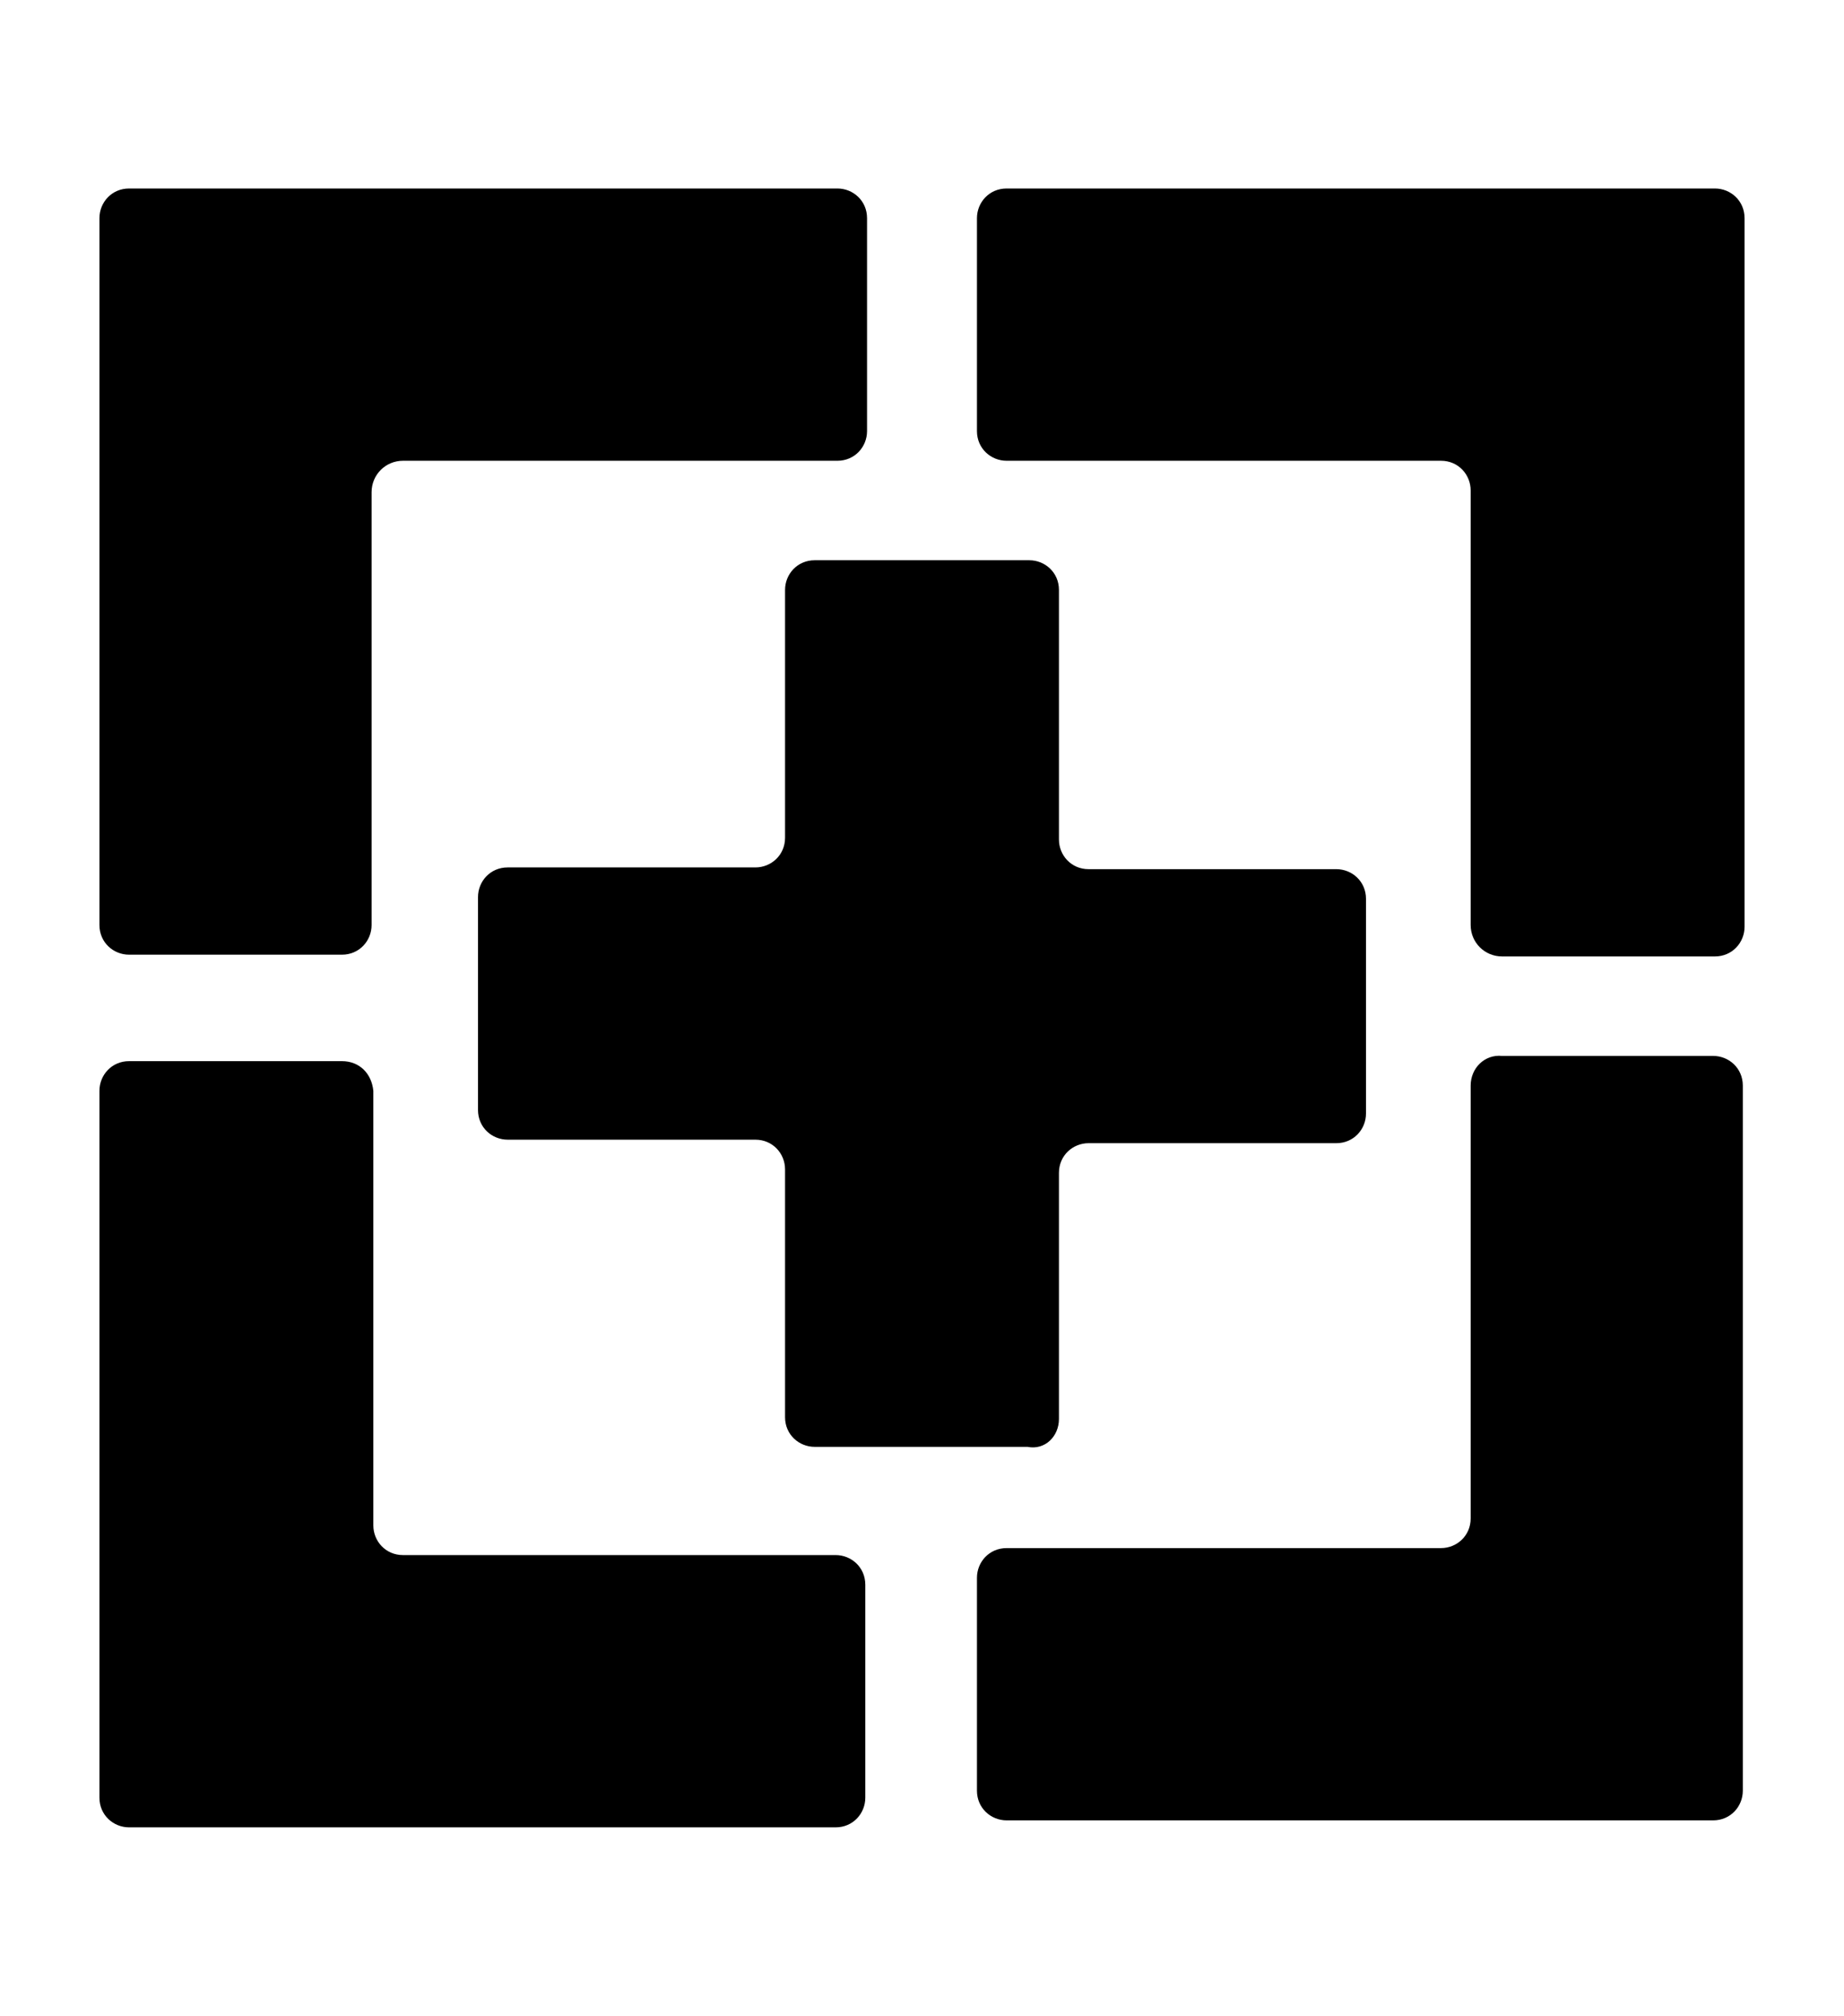 <?xml version="1.0" encoding="utf-8"?>
<!-- Generator: Adobe Illustrator 22.1.0, SVG Export Plug-In . SVG Version: 6.00 Build 0)  -->
<svg version="1.1" id="Réteg_1" xmlns="http://www.w3.org/2000/svg" xmlns:xlink="http://www.w3.org/1999/xlink" x="0px" y="0px"
	 viewBox="0 0 105.7 115.5" style="enable-background:new 0 0 105.7 115.5;" xml:space="preserve">
<path d="M60.7,81.3V67.2c0-1,0.8-1.7,1.7-1.7h14.2c1,0,1.7-0.8,1.7-1.7V51.5c0-1-0.8-1.7-1.7-1.7H62.4c-1,0-1.7-0.8-1.7-1.7V33.8
	c0-1-0.8-1.7-1.7-1.7H46.7c-1,0-1.7,0.8-1.7,1.7V48c0,1-0.8,1.7-1.7,1.7H29.1c-1,0-1.7,0.8-1.7,1.7v12.2c0,1,0.8,1.7,1.7,1.7h14.2
	c1,0,1.7,0.8,1.7,1.7v14.2c0,1,0.8,1.7,1.7,1.7h12.2C59.9,83.1,60.7,82.3,60.7,81.3z"/>
<path d="M86.1,54.8h12.2c1,0,1.7-0.8,1.7-1.7V26.4V12.5c0-1-0.8-1.7-1.7-1.7H84.3H57.7c-1,0-1.7,0.8-1.7,1.7v12.2
	c0,1,0.8,1.7,1.7,1.7h24.9c1,0,1.7,0.8,1.7,1.7V53C84.3,54,85.1,54.8,86.1,54.8z"/>
<path d="M23.1,26.4h24.9c1,0,1.7-0.8,1.7-1.7V12.5c0-1-0.8-1.7-1.7-1.7H21.3H7.4c-1,0-1.7,0.8-1.7,1.7v13.9V53c0,1,0.8,1.7,1.7,1.7
	h12.2c1,0,1.7-0.8,1.7-1.7V28.2C21.3,27.2,22.1,26.4,23.1,26.4z"/>
<path d="M19.6,60.8H7.4c-1,0-1.7,0.8-1.7,1.7v26.6V103c0,1,0.8,1.7,1.7,1.7h13.9h26.6c1,0,1.7-0.8,1.7-1.7V90.8c0-1-0.8-1.7-1.7-1.7
	H23.1c-1,0-1.7-0.8-1.7-1.7V62.5C21.3,61.5,20.6,60.8,19.6,60.8z"/>
<path d="M84.3,62.2V87c0,1-0.8,1.7-1.7,1.7H57.7c-1,0-1.7,0.8-1.7,1.7v12.2c0,1,0.8,1.7,1.7,1.7h26.6h13.9c1,0,1.7-0.8,1.7-1.7V88.8
	V62.2c0-1-0.8-1.7-1.7-1.7H86.1C85.1,60.4,84.3,61.2,84.3,62.2z"/>
</svg>
